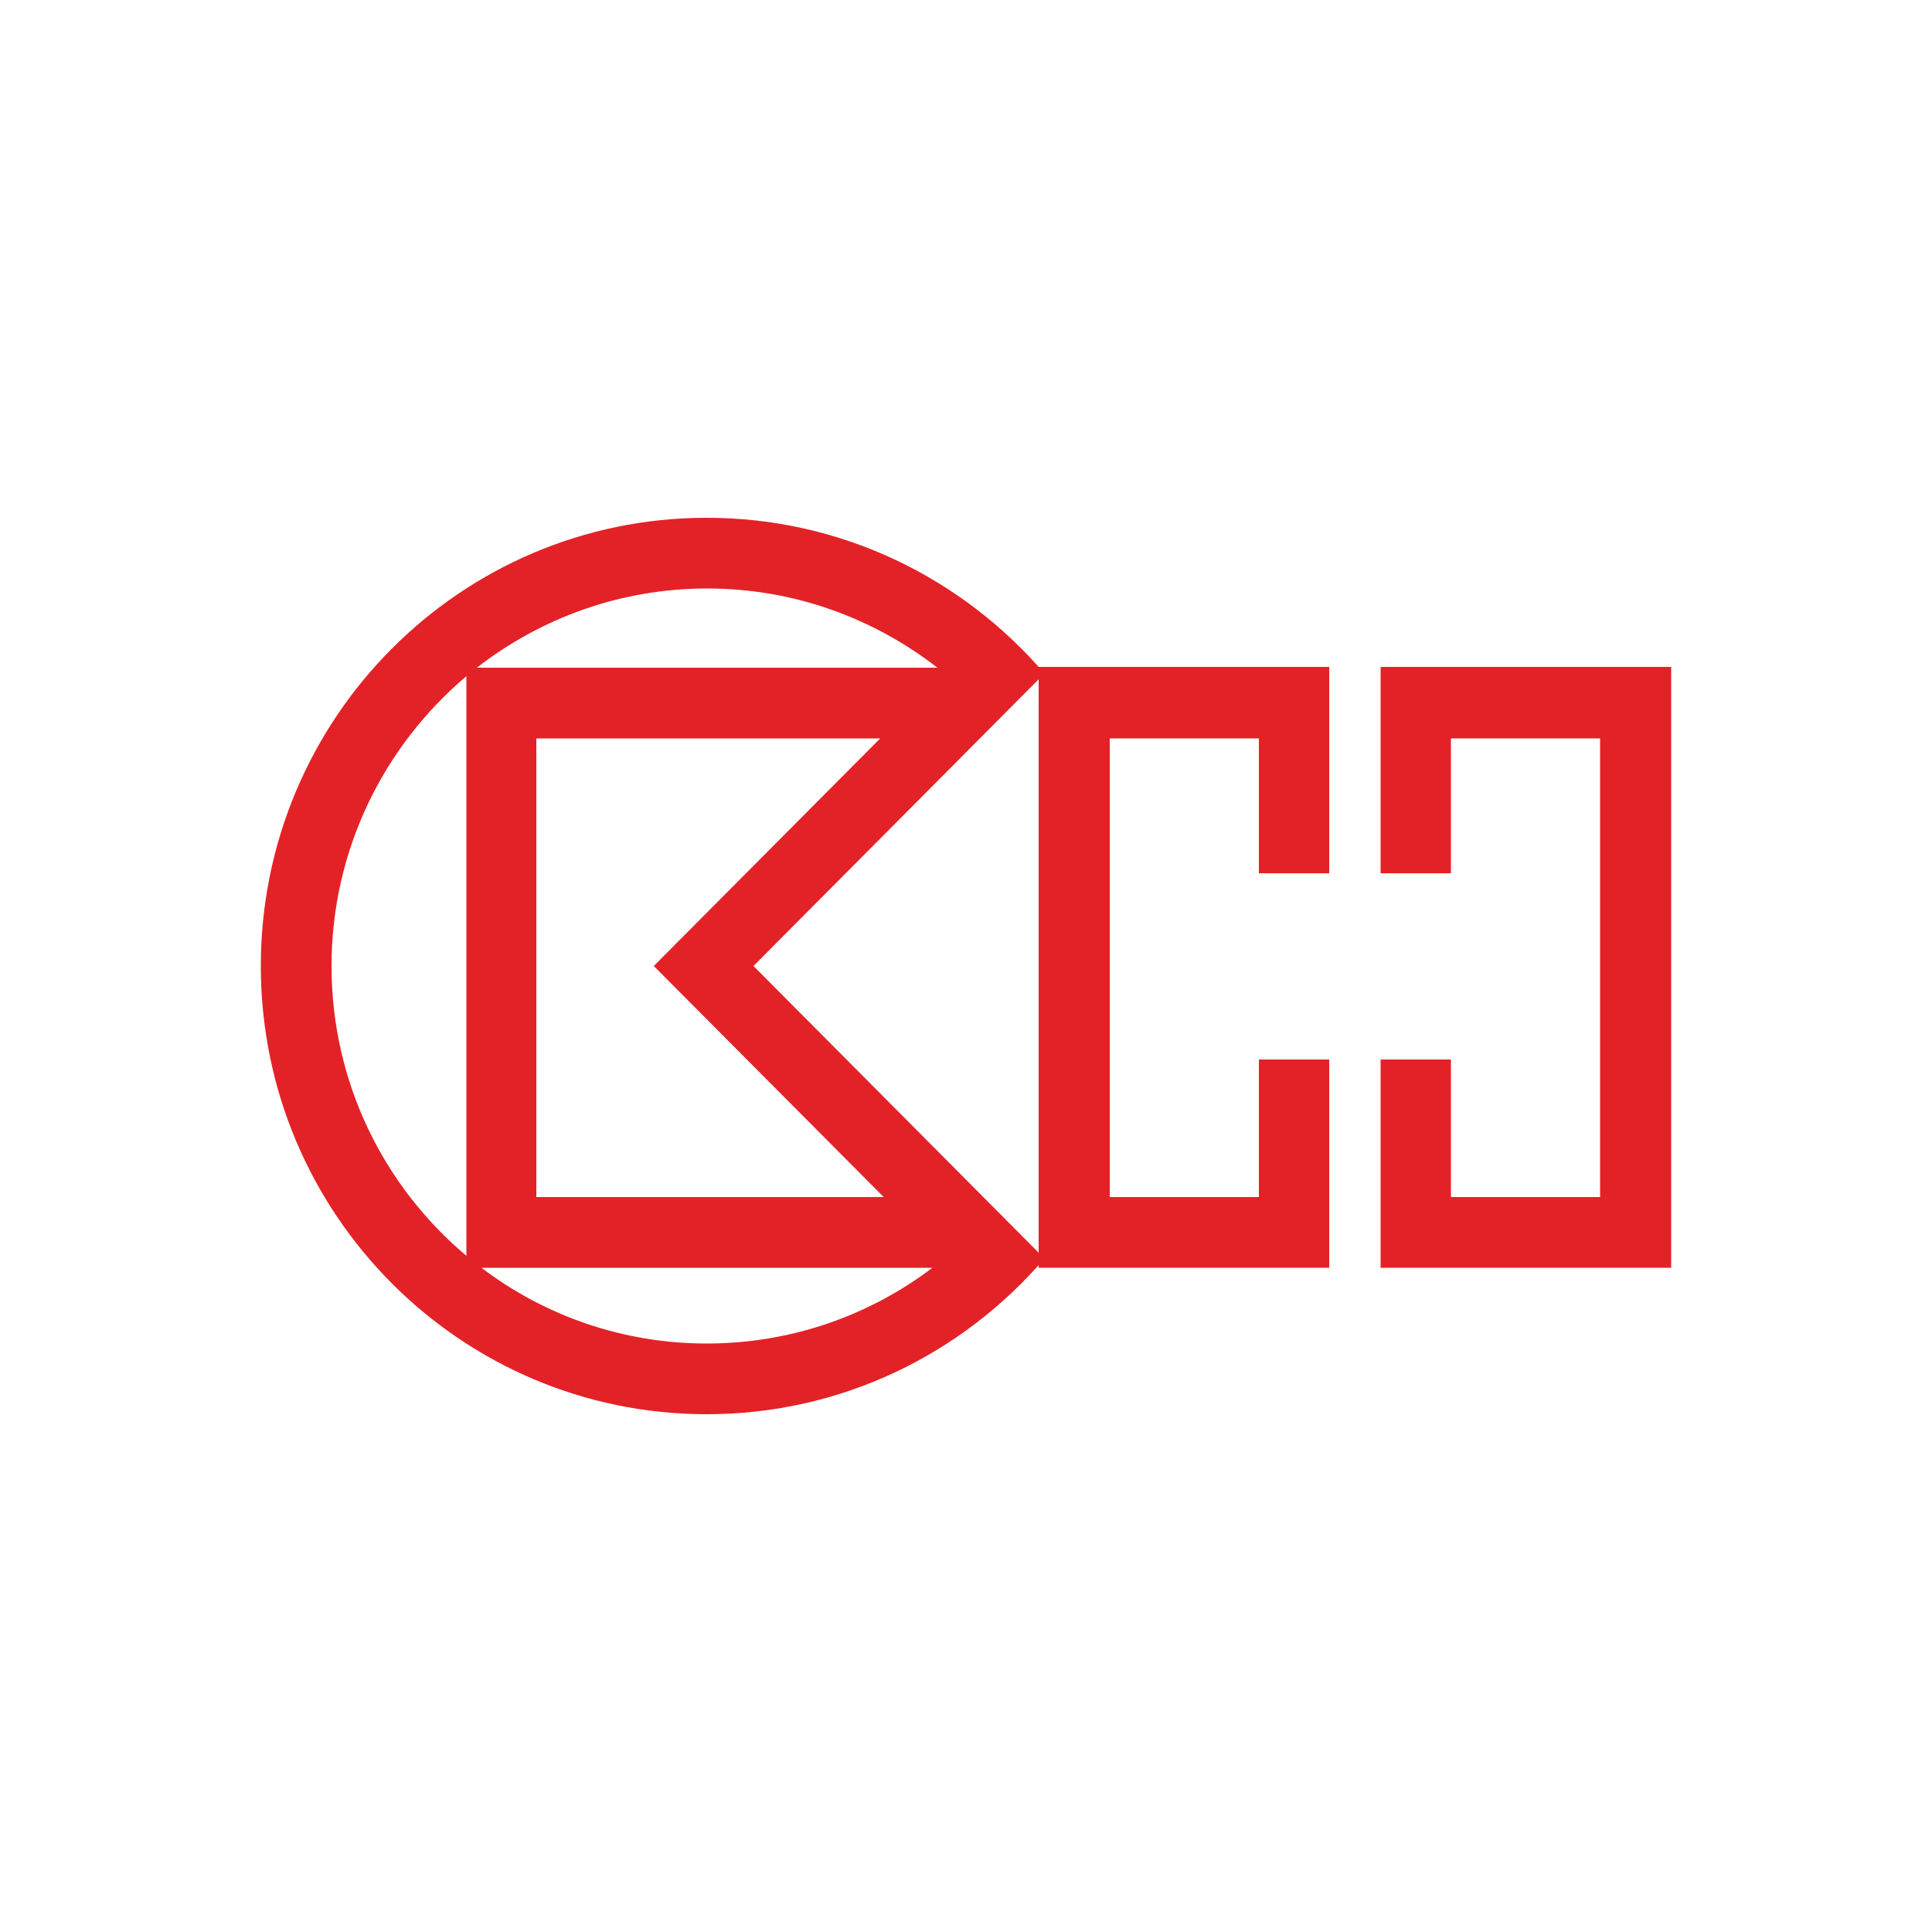 <?xml version="1.0" encoding="utf-8"?>
<!-- Generator: Adobe Illustrator 19.0.0, SVG Export Plug-In . SVG Version: 6.00 Build 0)  -->
<svg version="1.1" id="Layer_1" xmlns="http://www.w3.org/2000/svg" xmlns:xlink="http://www.w3.org/1999/xlink" x="0px" y="0px"
	 viewBox="0 0 500 500" style="enable-background:new 0 0 500 500;" xml:space="preserve">
<style type="text/css">
	.st0{fill:#E32228;}
</style>
<g id="XMLID_1_">
	<path id="XMLID_2_" class="st0" d="M124.6,328.1h116.7c-16.2,12.3-36.5,19.6-58.4,19.6C161,347.7,140.8,340.4,124.6,328.1
		 M85.8,250c0-30.1,13.6-57,34.9-75V325C99.3,307,85.8,280.1,85.8,250 M183,152.3c22.5,0,43.1,7.7,59.6,20.5H123.4
		C139.9,160,160.5,152.3,183,152.3 M169.2,250l59.5,59.8h-89.9V191.1h89L169.2,250z M195,250l75.3-75.7
		c-21.2-24.7-52.5-40.3-87.4-40.3c-63.7,0-115.4,51.9-115.4,116c0,64.1,51.7,116,115.4,116c34.9,0,66.2-15.6,87.4-40.3L195,250z"/>
	<polyline id="XMLID_8_" class="st0" points="325.8,274.2 325.8,309.8 287.2,309.8 287.2,191.1 325.8,191.1 325.8,226 344,226 
		344,172.6 268.8,172.6 268.8,328.1 344,328.1 344,274.2 	"/>
	<polyline id="XMLID_9_" class="st0" points="375.5,274.2 375.5,309.8 414.1,309.8 414.1,191.1 375.5,191.1 375.5,226 357.3,226 
		357.3,172.6 432.5,172.6 432.5,328.1 357.3,328.1 357.3,274.2 	"/>
</g>
</svg>
